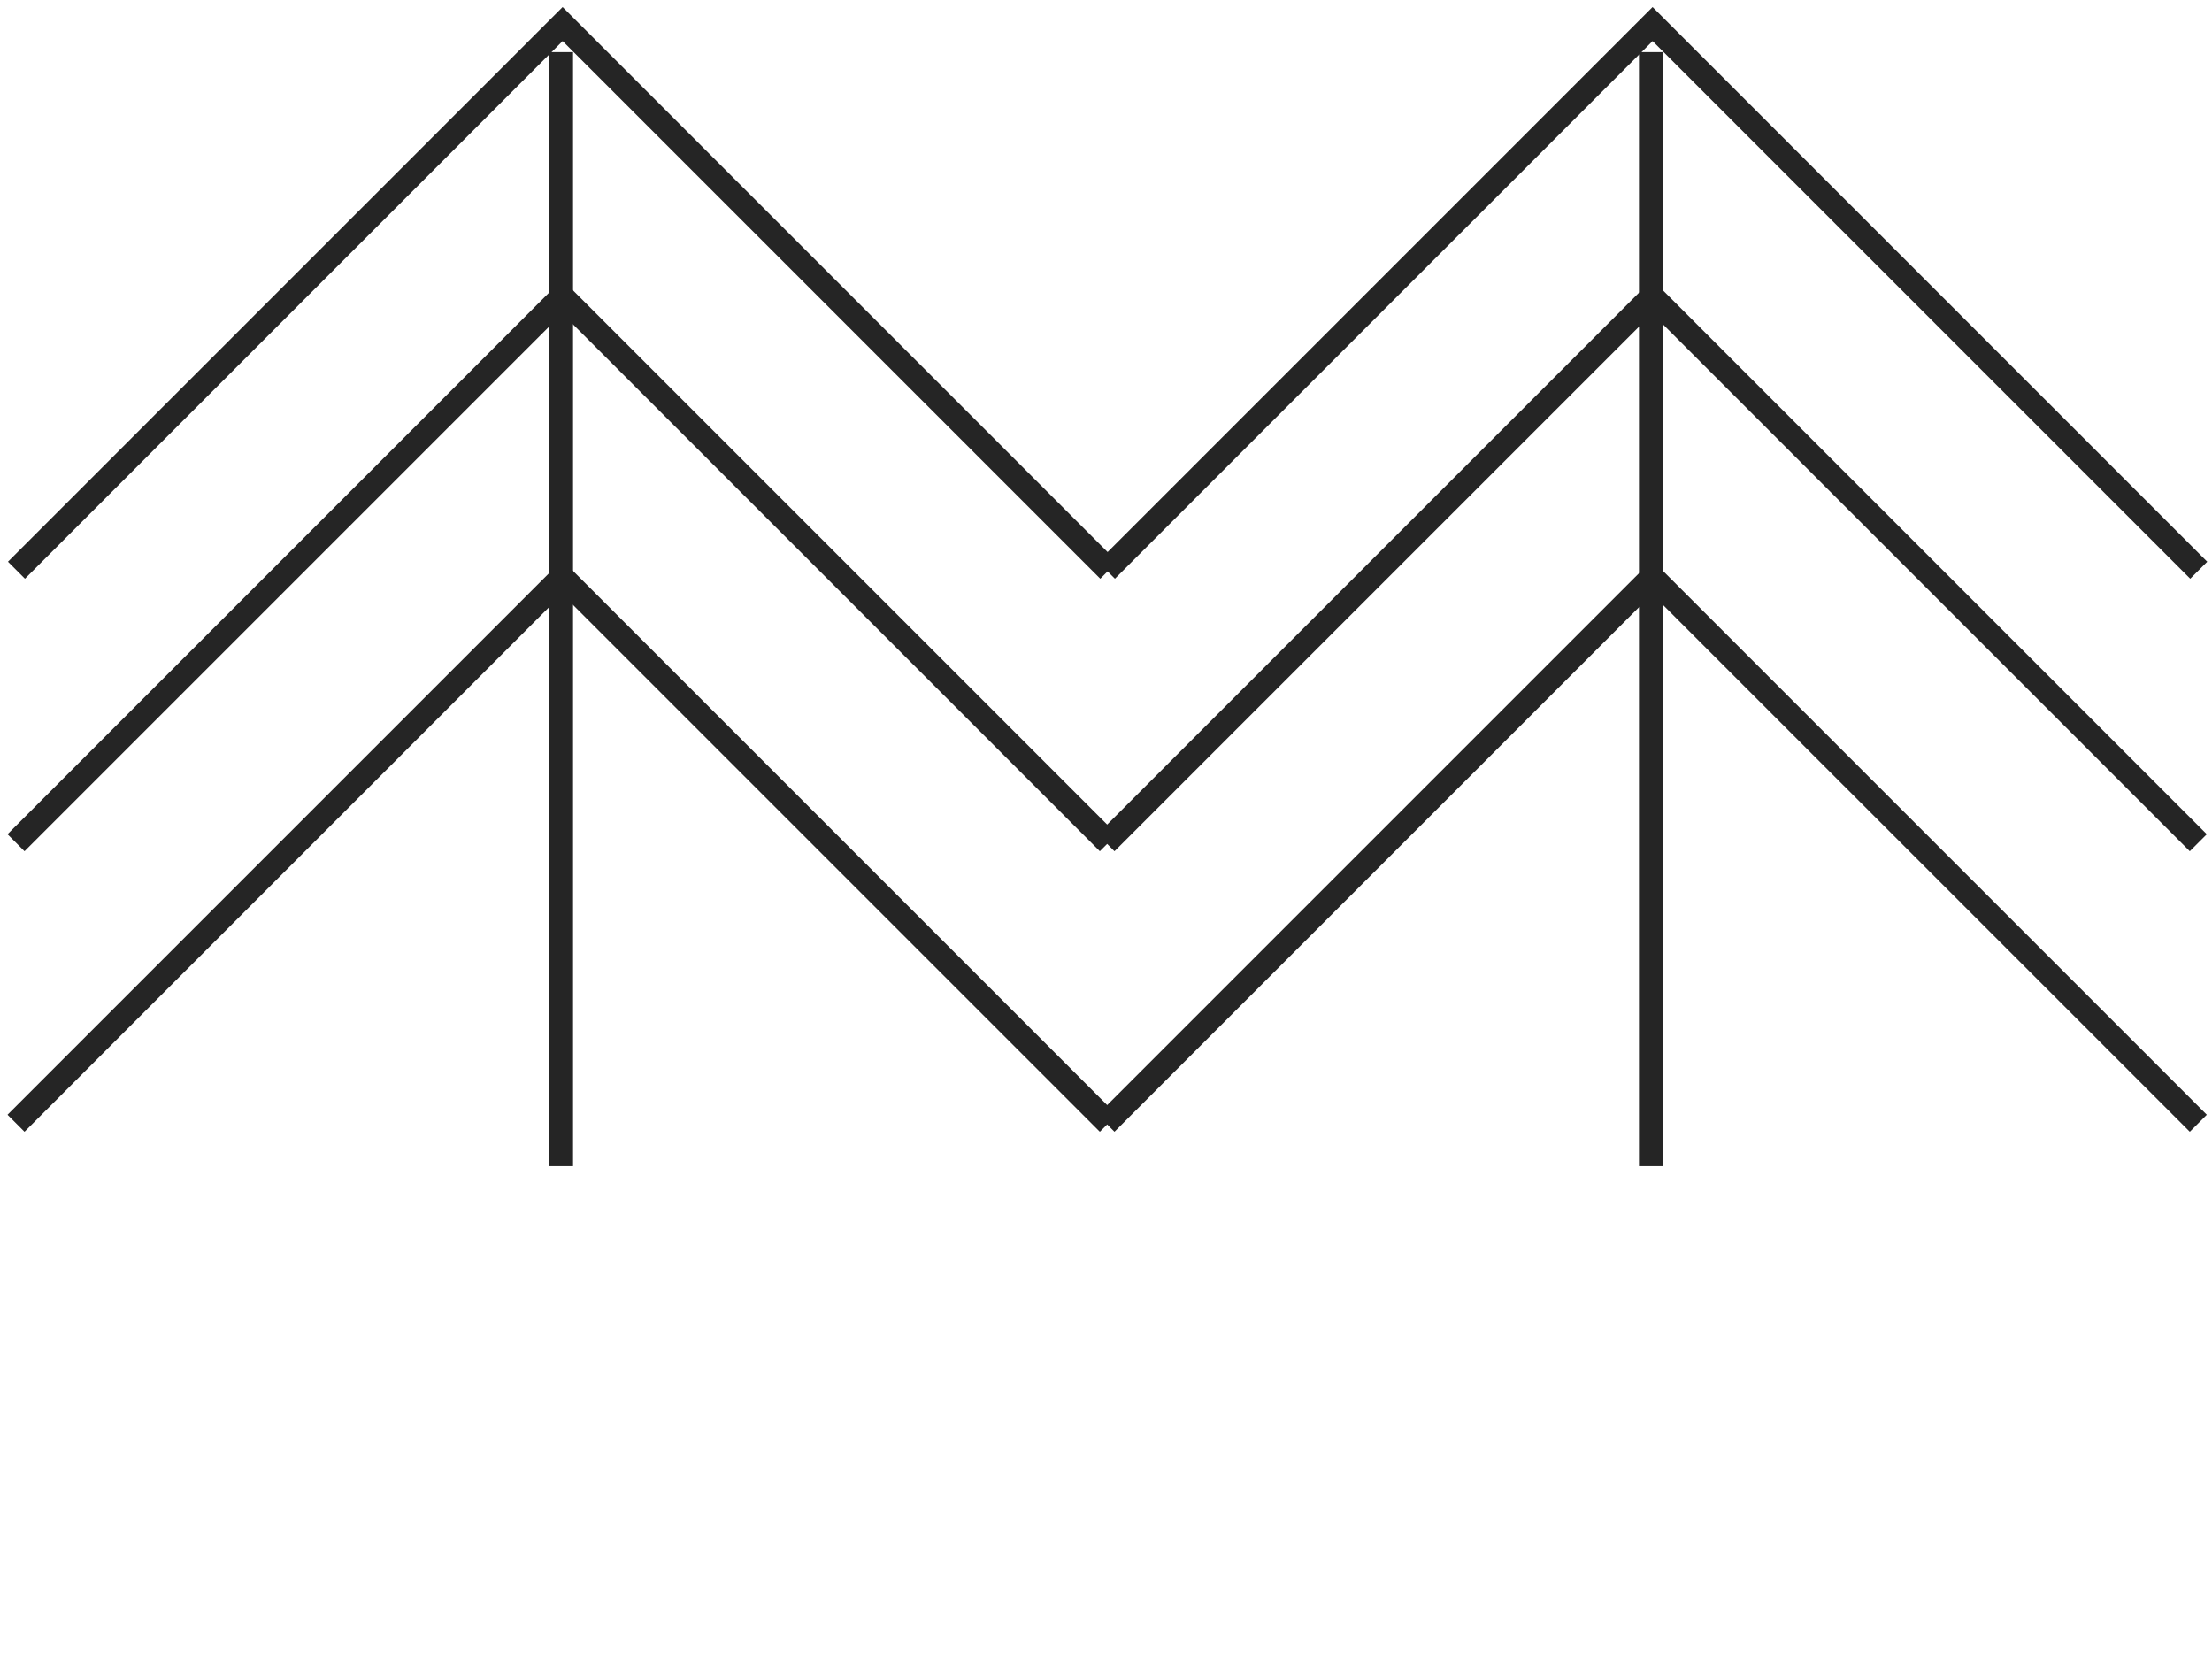 <svg width="276" height="209" viewBox="0 0 276 209" fill="none" xmlns="http://www.w3.org/2000/svg">
<path d="M138.346 71.146L70.199 3L2.053 71.146" stroke="#252525" stroke-width="3"/>
<path d="M274.346 71.146L206.199 3L138.053 71.146" stroke="#252525" stroke-width="3"/>
<path d="M138.291 105.146L70.144 37L1.998 105.146" stroke="#252525" stroke-width="3"/>
<path d="M274.291 105.146L206.145 37L137.998 105.146" stroke="#252525" stroke-width="3"/>
<path d="M138.291 140.146L70.144 72L1.998 140.146" stroke="#252525" stroke-width="3"/>
<path d="M274.291 140.146L206.145 72L137.998 140.146" stroke="#252525" stroke-width="3"/>
<path d="M70 6.5V145.5" stroke="#252525" stroke-width="3"/>
<path d="M206 6.5V145.5" stroke="#252525" stroke-width="3"/>
</svg>

